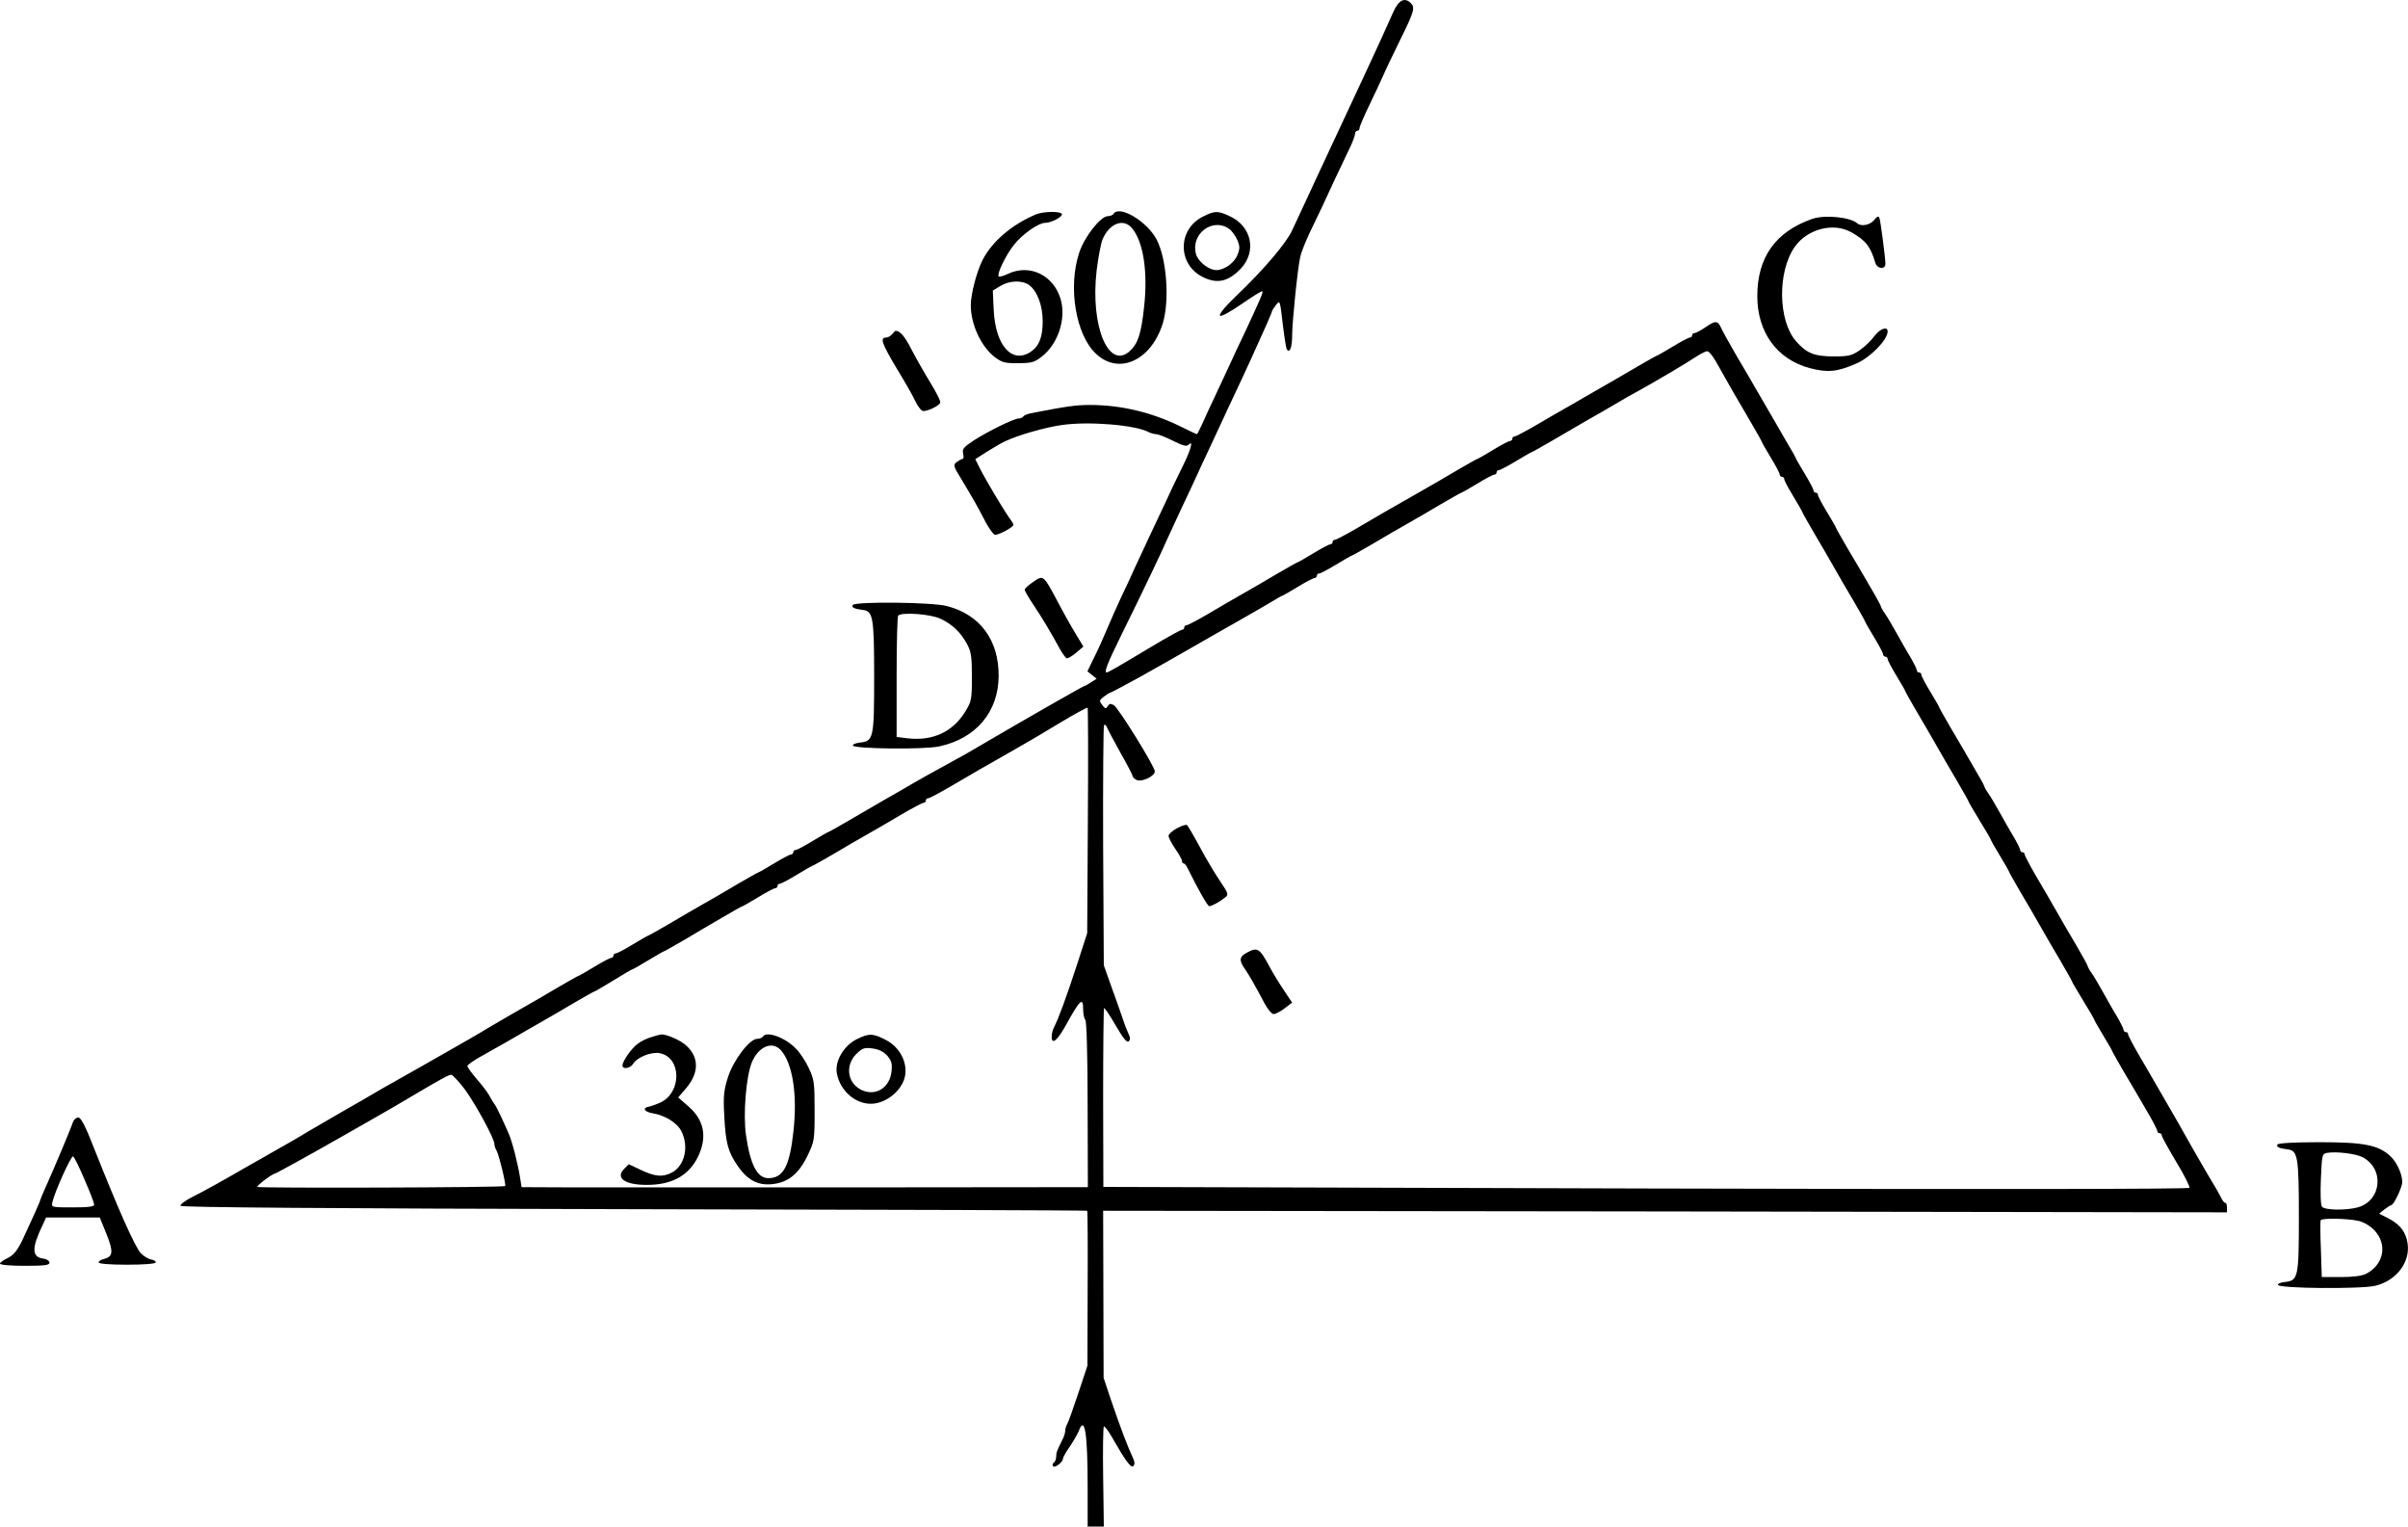 <?xml version="1.0" standalone="no"?>
<!DOCTYPE svg PUBLIC "-//W3C//DTD SVG 20010904//EN"
 "http://www.w3.org/TR/2001/REC-SVG-20010904/DTD/svg10.dtd">
<svg version="1.0" xmlns="http://www.w3.org/2000/svg"
 width="1071.561pt" height="679.169pt" viewBox="0 0 1071.561 679.169"
 preserveAspectRatio="xMidYMid meet">
<g transform="translate(-127,846.169) scale(0.1,-0.1)"
fill="#000000" stroke="none">
<g>
<path d="M7470 8408 c-31 -70 -74 -165 -120 -263 -21 -44 -52 -111 -70 -150
-18 -38 -49 -106 -70 -150 -21 -44 -52 -111 -70 -150 -18 -38 -47 -101 -65
-140 -18 -38 -43 -92 -55 -118 -24 -54 -125 -174 -248 -291 -49 -47 -79 -83
-73 -89 5 -5 44 16 96 52 49 34 90 59 92 57 5 -5 -5 -27 -74 -176 -25 -52 -59
-124 -75 -160 -17 -36 -45 -96 -63 -135 -18 -38 -43 -91 -54 -117 -12 -27 -23
-48 -25 -48 -2 0 -34 15 -72 34 -128 63 -265 96 -404 96 -65 0 -109 -7 -263
-37 -15 -3 -30 -9 -33 -14 -3 -5 -12 -9 -20 -9 -22 0 -139 -58 -201 -98 -45
-30 -52 -38 -47 -58 3 -13 2 -24 -2 -24 -5 0 -17 -7 -27 -14 -16 -13 -15 -18
24 -81 47 -78 71 -120 106 -188 15 -27 32 -51 39 -54 13 -5 84 33 84 44 0 3
-8 17 -19 31 -28 40 -106 171 -130 219 l-21 42 52 33 c29 18 64 39 78 45 54
27 182 64 257 74 119 17 326 0 385 -32 10 -5 25 -9 33 -9 9 0 42 -13 74 -29
44 -22 61 -27 70 -18 24 24 10 -25 -33 -110 -24 -49 -55 -113 -68 -143 -14
-30 -44 -93 -66 -140 -22 -47 -53 -114 -70 -150 -16 -36 -45 -99 -65 -140 -19
-41 -47 -104 -62 -140 -15 -36 -40 -92 -57 -125 l-29 -60 20 -16 21 -17 -25
-16 c-13 -9 -26 -16 -29 -16 -5 0 -277 -156 -419 -239 -108 -64 -102 -60 -202
-115 -49 -27 -115 -63 -145 -81 -30 -18 -86 -50 -125 -72 -38 -22 -109 -63
-158 -92 -48 -28 -89 -51 -91 -51 -2 0 -34 -18 -70 -40 -36 -22 -70 -40 -76
-40 -5 0 -10 -4 -10 -10 0 -5 -5 -10 -10 -10 -6 0 -40 -18 -76 -40 -36 -22
-68 -40 -70 -40 -2 0 -43 -23 -91 -51 -49 -29 -117 -69 -153 -89 -36 -20 -104
-60 -153 -89 -48 -28 -89 -51 -91 -51 -2 0 -34 -18 -70 -40 -36 -22 -70 -40
-76 -40 -5 0 -10 -4 -10 -10 0 -5 -5 -10 -10 -10 -6 0 -40 -18 -76 -40 -36
-22 -68 -40 -70 -40 -2 0 -43 -23 -91 -51 -49 -29 -117 -69 -153 -89 -36 -20
-105 -61 -155 -90 -49 -30 -121 -71 -160 -93 -38 -22 -99 -56 -135 -77 -36
-20 -87 -49 -115 -65 -27 -15 -75 -42 -105 -60 -30 -18 -86 -50 -125 -72 -38
-22 -110 -64 -160 -93 -49 -30 -119 -70 -155 -90 -36 -20 -94 -54 -130 -74
-102 -59 -170 -97 -233 -129 -32 -16 -56 -34 -54 -40 2 -7 653 -12 2018 -15
1107 -2 2015 -5 2017 -7 2 -2 3 -158 2 -346 l-1 -343 -40 -121 c-22 -66 -44
-128 -49 -137 -6 -10 -10 -25 -10 -33 0 -8 -5 -25 -12 -38 -24 -48 -28 -57
-28 -76 0 -11 -5 -23 -10 -26 -6 -4 -8 -11 -4 -16 6 -11 44 17 44 33 0 5 13
29 30 53 16 24 34 55 40 69 27 73 40 -5 40 -251 l0 -173 36 0 36 0 -3 220 c-2
120 0 222 3 225 3 3 18 -16 33 -42 64 -112 88 -144 98 -134 7 7 7 18 0 33 -28
61 -56 135 -99 261 l-33 99 -1 371 -1 372 2500 -3 2501 -4 0 21 c0 12 -3 21
-7 21 -5 0 -13 10 -19 23 -6 12 -24 45 -41 72 -17 28 -48 82 -70 120 -22 39
-59 103 -81 143 -23 39 -59 102 -81 140 -21 37 -61 106 -90 155 -28 48 -51 92
-51 97 0 6 -4 10 -10 10 -5 0 -10 4 -10 10 0 5 -14 33 -31 62 -18 29 -45 78
-62 108 -17 30 -38 67 -49 82 -10 14 -18 29 -18 32 0 3 -23 45 -51 93 -29 49
-69 117 -89 153 -20 36 -60 104 -89 153 -28 48 -51 92 -51 97 0 6 -4 10 -10
10 -5 0 -10 4 -10 10 0 5 -14 33 -31 62 -18 29 -45 78 -62 108 -17 30 -38 67
-49 82 -10 14 -18 29 -18 32 0 3 -22 43 -49 88 -26 46 -71 122 -100 171 -28
48 -51 89 -51 91 0 2 -18 34 -40 70 -22 36 -40 70 -40 76 0 5 -4 10 -10 10 -5
0 -10 4 -10 10 0 5 -14 33 -31 62 -18 29 -45 78 -62 108 -17 30 -38 67 -49 82
-10 14 -18 29 -18 32 0 3 -22 44 -50 91 -27 47 -72 123 -100 170 -27 47 -50
87 -50 89 0 2 -18 34 -40 70 -22 36 -40 70 -40 76 0 5 -4 10 -10 10 -5 0 -10
5 -10 10 0 6 -18 40 -40 76 -22 36 -40 68 -40 70 0 2 -22 41 -49 86 -26 46
-73 126 -103 178 -30 52 -80 138 -111 190 -30 52 -61 107 -68 123 -15 33 -25
34 -71 2 -20 -14 -42 -25 -47 -25 -6 0 -11 -4 -11 -10 0 -5 -5 -10 -10 -10 -6
0 -40 -18 -76 -40 -36 -22 -68 -40 -70 -40 -2 0 -43 -23 -91 -51 -49 -29 -118
-69 -155 -90 -38 -22 -98 -56 -135 -78 -38 -21 -107 -61 -156 -90 -48 -28 -92
-51 -97 -51 -6 0 -10 -4 -10 -10 0 -5 -5 -10 -10 -10 -6 0 -40 -18 -76 -40
-36 -22 -68 -40 -70 -40 -2 0 -43 -23 -91 -51 -49 -29 -117 -69 -153 -89 -144
-82 -209 -119 -293 -169 -48 -28 -92 -51 -97 -51 -6 0 -10 -4 -10 -10 0 -5 -5
-10 -10 -10 -6 0 -40 -18 -76 -40 -36 -22 -68 -40 -70 -40 -2 0 -43 -23 -91
-51 -49 -29 -117 -69 -153 -89 -36 -20 -104 -60 -153 -89 -48 -28 -92 -51 -97
-51 -6 0 -10 -4 -10 -10 0 -5 -4 -10 -10 -10 -5 0 -67 -34 -137 -76 -152 -91
-192 -114 -198 -114 -13 0 1 37 69 175 81 164 174 357 201 420 10 22 37 81 60
130 24 50 54 115 68 145 13 30 43 93 65 140 22 47 54 117 72 155 18 39 52 111
75 160 23 50 49 106 57 125 9 19 27 61 42 93 14 32 26 60 26 63 0 3 8 16 18
29 18 22 18 21 30 -83 7 -58 15 -109 18 -114 13 -20 24 8 24 60 0 61 24 295
36 351 4 19 23 66 41 105 19 39 45 94 58 121 22 49 83 179 124 264 12 25 21
51 21 58 0 7 5 13 10 13 6 0 10 5 10 12 0 7 20 53 44 103 24 49 51 108 61 130
9 22 44 94 76 160 62 125 67 143 47 163 -27 27 -54 14 -78 -40z m1436 -1555
c53 -95 102 -180 153 -266 28 -48 51 -89 51 -91 0 -2 18 -34 40 -70 22 -36 40
-70 40 -76 0 -5 5 -10 10 -10 6 0 10 -5 10 -10 0 -6 18 -40 40 -76 22 -36 40
-68 40 -70 0 -2 23 -43 51 -91 29 -49 69 -117 89 -153 20 -36 60 -104 89 -153
28 -48 51 -89 51 -91 0 -2 18 -34 40 -70 22 -36 40 -70 40 -76 0 -5 5 -10 10
-10 6 0 10 -5 10 -10 0 -6 18 -40 40 -76 22 -36 40 -68 40 -70 0 -2 23 -43 51
-91 29 -49 69 -117 89 -153 20 -36 60 -104 89 -153 28 -48 51 -89 51 -91 0 -3
23 -41 50 -86 28 -45 50 -83 50 -86 0 -2 18 -34 40 -70 22 -36 40 -68 40 -70
0 -2 23 -43 51 -91 29 -49 69 -117 89 -153 20 -36 60 -104 89 -153 28 -48 51
-89 51 -91 0 -3 23 -41 50 -86 28 -45 50 -83 50 -86 0 -2 18 -34 40 -70 22
-36 40 -68 40 -70 0 -2 23 -42 50 -89 28 -47 73 -123 100 -170 28 -47 50 -90
50 -95 0 -6 5 -10 10 -10 6 0 10 -5 10 -10 0 -6 29 -58 64 -117 36 -59 62
-111 59 -116 -4 -6 -898 -7 -2420 -3 l-2413 7 -1 396 c0 217 2 397 4 399 3 3
26 -32 52 -77 34 -58 50 -78 58 -70 8 8 7 17 -1 33 -6 13 -18 43 -26 68 -8 25
-31 88 -50 141 l-34 96 -3 531 c-1 293 1 535 4 538 4 4 10 -2 14 -12 4 -10 31
-61 60 -113 29 -51 53 -97 53 -102 0 -4 8 -12 17 -17 21 -12 83 16 82 38 0 21
-161 281 -182 294 -14 8 -20 8 -27 -4 -9 -13 -12 -12 -25 5 -14 18 -14 21 7
37 13 10 26 18 29 18 3 0 59 30 125 66 111 62 146 82 322 183 37 21 99 56 137
78 39 22 94 54 123 71 29 18 54 32 56 32 2 0 34 18 70 40 36 22 70 40 76 40 5
0 10 5 10 10 0 6 5 10 10 10 6 0 40 18 76 40 36 22 68 40 70 40 2 0 43 23 91
51 49 29 117 69 153 89 36 20 104 60 153 89 48 28 89 51 91 51 2 0 34 18 70
40 36 22 70 40 76 40 5 0 10 5 10 10 0 6 5 10 10 10 6 0 40 18 76 40 36 22 68
40 70 40 2 0 43 23 91 51 49 29 120 70 158 92 39 22 95 54 125 72 30 18 75 44
100 57 66 36 220 127 260 154 19 12 40 23 47 23 7 1 24 -20 39 -46z m-2795
-2043 l-3 -500 -43 -133 c-51 -156 -83 -243 -106 -289 -5 -10 -9 -27 -9 -38 0
-40 26 -18 69 61 57 103 71 115 71 62 0 -21 4 -43 10 -49 5 -5 10 -155 10
-377 l1 -367 -1033 -1 c-568 0 -1135 0 -1260 0 l-227 1 -6 38 c-9 60 -35 164
-52 202 -25 58 -57 125 -63 130 -3 3 -11 17 -19 31 -7 15 -33 50 -57 77 -24
28 -44 55 -44 61 0 5 30 27 68 47 37 21 92 52 122 69 30 18 87 50 125 72 39
22 109 63 158 92 48 28 89 51 91 51 3 0 41 23 86 50 45 28 83 50 86 50 2 0 34
18 70 40 36 22 68 40 70 40 2 0 42 23 89 50 47 28 123 73 170 100 47 28 87 50
89 50 2 0 34 18 70 40 36 22 70 40 76 40 5 0 10 5 10 10 0 6 5 10 10 10 6 0
40 18 76 40 36 22 68 40 70 40 2 0 43 23 91 51 49 29 117 69 153 89 36 20 104
60 153 89 48 28 92 51 97 51 6 0 10 5 10 10 0 6 4 10 10 10 5 0 49 23 97 51
92 54 166 97 295 170 43 24 131 76 195 115 65 39 120 69 123 67 2 -2 3 -229 1
-503z m-2771 -1197 c49 -68 130 -217 130 -241 0 -7 4 -20 10 -30 11 -20 43
-152 38 -157 -6 -7 -1096 -10 -1103 -4 -4 5 67 59 78 59 4 0 194 105 307 170
36 21 97 55 135 77 39 22 108 62 155 90 152 90 175 102 188 103 6 0 34 -30 62
-67z"/>
<g>
<path d="M6508 4777 c-21 -11 -38 -27 -38 -34 0 -8 14 -34 30 -58 17 -24 30
-48 30 -54 0 -6 3 -11 8 -11 4 0 12 -10 18 -23 42 -86 88 -167 95 -167 11 0
48 20 71 39 16 12 14 18 -21 70 -21 31 -51 81 -68 111 -56 103 -75 135 -81
141 -4 3 -24 -3 -44 -14z"/>
</g>
<g>
<path d="M6818 4223 c-33 -17 -35 -35 -9 -71 20 -29 48 -78 88 -154 14 -26 32
-48 41 -48 8 0 30 11 49 26 l33 25 -38 57 c-21 31 -49 77 -62 102 -45 84 -54
89 -102 63z"/>
</g>
<g>
<path d="M4170 3848 c-19 -5 -46 -18 -61 -29 -28 -20 -69 -78 -69 -98 0 -18
34 -13 47 7 18 30 80 55 119 48 97 -19 99 -175 2 -220 -18 -8 -41 -16 -51 -18
-30 -5 -20 -23 16 -29 56 -9 111 -43 129 -80 35 -68 15 -154 -42 -184 -41 -21
-73 -19 -137 11 l-55 26 -20 -20 c-41 -41 2 -72 100 -72 111 0 185 40 227 123
43 88 30 164 -41 226 l-46 40 35 41 c57 67 59 135 3 188 -25 25 -94 55 -116
51 -3 0 -21 -5 -40 -11z"/>
</g>
<g>
<path d="M4665 3850 c-3 -5 -14 -10 -25 -10 -34 0 -105 -93 -130 -169 -19 -60
-22 -85 -17 -173 6 -121 16 -160 60 -224 43 -62 88 -86 149 -81 72 6 120 43
160 124 32 67 33 70 33 203 0 125 -2 139 -26 190 -14 30 -40 70 -58 87 -47 49
-130 79 -146 53z m81 -62 c51 -58 73 -197 55 -358 -17 -157 -45 -210 -112
-210 -49 0 -80 59 -99 189 -14 92 0 265 26 327 30 71 92 96 130 52z"/>
</g>
<g>
<path d="M5080 3837 c-57 -30 -96 -98 -86 -151 14 -75 79 -134 149 -135 54 -1
115 37 143 91 35 66 0 156 -76 194 -56 29 -74 29 -130 1z m139 -73 c19 -23 22
-36 18 -71 -8 -69 -67 -108 -128 -83 -67 28 -81 109 -29 162 28 27 36 30 73
25 29 -4 49 -14 66 -33z"/>
</g>
</g>
<g>
<path d="M5880 7508 c-108 -46 -195 -120 -238 -204 -26 -52 -52 -151 -52 -200
0 -86 46 -185 108 -232 31 -23 44 -27 103 -26 61 0 73 4 106 30 71 56 107 165
84 251 -30 109 -138 163 -236 116 -19 -9 -37 -14 -41 -11 -9 10 32 95 67 139
37 48 110 99 139 99 29 0 82 29 75 40 -8 13 -83 11 -115 -2z m-31 -314 c36
-26 61 -90 61 -162 0 -70 -16 -111 -54 -136 -83 -54 -156 28 -164 186 l-4 87
33 20 c41 25 96 27 128 5z"/>
</g>
<g>
<path d="M6225 7510 c-3 -5 -14 -10 -25 -10 -32 0 -105 -92 -128 -164 -50
-152 -15 -364 75 -448 102 -97 247 -30 298 137 30 101 17 285 -28 371 -42 81
-167 155 -192 114z m81 -62 c52 -59 73 -197 55 -354 -13 -118 -27 -160 -62
-193 -95 -89 -178 109 -149 357 7 58 19 120 26 138 30 71 92 96 130 52z"/>
</g>
<g>
<path d="M6621 7497 c-111 -57 -111 -211 0 -267 64 -33 115 -22 171 37 71 76
48 187 -48 232 -55 26 -68 26 -123 -2z m118 -53 c13 -9 29 -32 37 -50 12 -29
12 -39 0 -68 -14 -35 -59 -66 -93 -66 -34 0 -82 38 -91 72 -24 89 74 163 147
112z"/>
</g>
<g>
<path d="M9335 7488 c-164 -57 -245 -171 -245 -344 0 -161 88 -281 233 -320
80 -21 122 -17 207 20 62 26 140 106 140 143 0 25 -35 12 -60 -22 -14 -19 -43
-47 -65 -62 -35 -24 -50 -27 -115 -27 -86 0 -121 14 -168 68 -80 92 -83 309
-5 420 56 79 171 109 250 65 65 -36 87 -64 108 -136 8 -28 45 -32 45 -5 0 28
-21 185 -26 202 -4 12 -9 11 -24 -7 -18 -23 -58 -30 -75 -15 -32 28 -144 39
-200 20z"/>
</g>
<g>
<path d="M5240 6975 c-7 -8 -18 -15 -26 -15 -29 0 -21 -24 43 -132 38 -62 77
-130 86 -151 10 -21 25 -41 32 -43 14 -6 70 19 79 35 4 5 -17 47 -45 92 -28
46 -66 113 -85 150 -29 56 -49 79 -69 79 -1 0 -8 -7 -15 -15z"/>
</g>
<g>
<path d="M5868 5873 c-21 -14 -38 -30 -38 -35 0 -5 17 -35 38 -66 39 -58 79
-125 118 -197 12 -21 26 -41 31 -42 4 -2 23 9 41 24 l33 28 -35 58 c-19 31
-56 97 -81 145 -62 116 -62 116 -107 85z"/>
</g>
<g>
<path d="M5065 5770 c-7 -11 6 -17 45 -22 45 -5 50 -33 50 -298 0 -273 -3
-286 -63 -292 -17 -2 -32 -7 -32 -13 0 -15 318 -19 385 -4 163 35 263 153 264
313 1 160 -83 273 -229 311 -66 18 -410 21 -420 5z m390 -61 c53 -25 90 -60
119 -114 18 -34 21 -57 21 -146 0 -100 -2 -108 -30 -154 -56 -90 -144 -131
-257 -118 l-48 6 0 267 c0 147 3 270 7 273 16 16 144 7 188 -14z"/>
</g>
<g>
<path d="M1594 3468 c-8 -26 -83 -204 -120 -286 -13 -29 -24 -55 -24 -57 0 -6
-43 -101 -81 -182 -23 -46 -38 -65 -64 -78 -19 -9 -35 -20 -35 -25 0 -6 47
-10 110 -10 89 0 110 3 110 14 0 8 -12 16 -26 18 -53 6 -54 46 -5 148 l16 35
119 0 120 0 30 -74 c32 -79 29 -101 -13 -111 -12 -3 -22 -9 -22 -15 1 -6 50
-10 126 -10 75 0 126 4 128 10 1 6 -8 11 -20 13 -12 2 -33 14 -46 28 -25 24
-103 201 -208 466 -39 101 -59 138 -71 138 -9 0 -20 -10 -24 -22z m52 -254
c24 -54 43 -105 43 -111 1 -10 -25 -13 -95 -13 -95 0 -96 0 -91 23 11 48 83
206 92 204 5 -2 28 -48 51 -103z"/>
</g>
<g>
<path d="M11405 3370 c-7 -11 6 -17 45 -22 45 -5 50 -33 50 -298 0 -273 -3
-286 -63 -292 -17 -2 -31 -7 -30 -13 4 -16 367 -19 432 -4 102 24 166 117 141
207 -11 42 -37 71 -89 97 l-34 17 24 19 c13 10 27 19 30 19 11 0 49 79 49 103
0 35 -24 88 -53 115 -53 49 -116 62 -314 62 -111 0 -184 -4 -188 -10z m377
-56 c100 -51 87 -194 -20 -224 -52 -14 -147 -13 -159 3 -6 7 -8 57 -5 124 5
112 5 112 31 116 40 6 123 -4 153 -19z m-17 -284 c25 -6 52 -22 73 -44 57 -63
39 -151 -38 -191 -19 -10 -58 -15 -113 -15 l-85 0 -4 123 c-3 67 -3 125 -1
130 6 10 120 8 168 -3z"/>
</g>
</g>
</svg>
